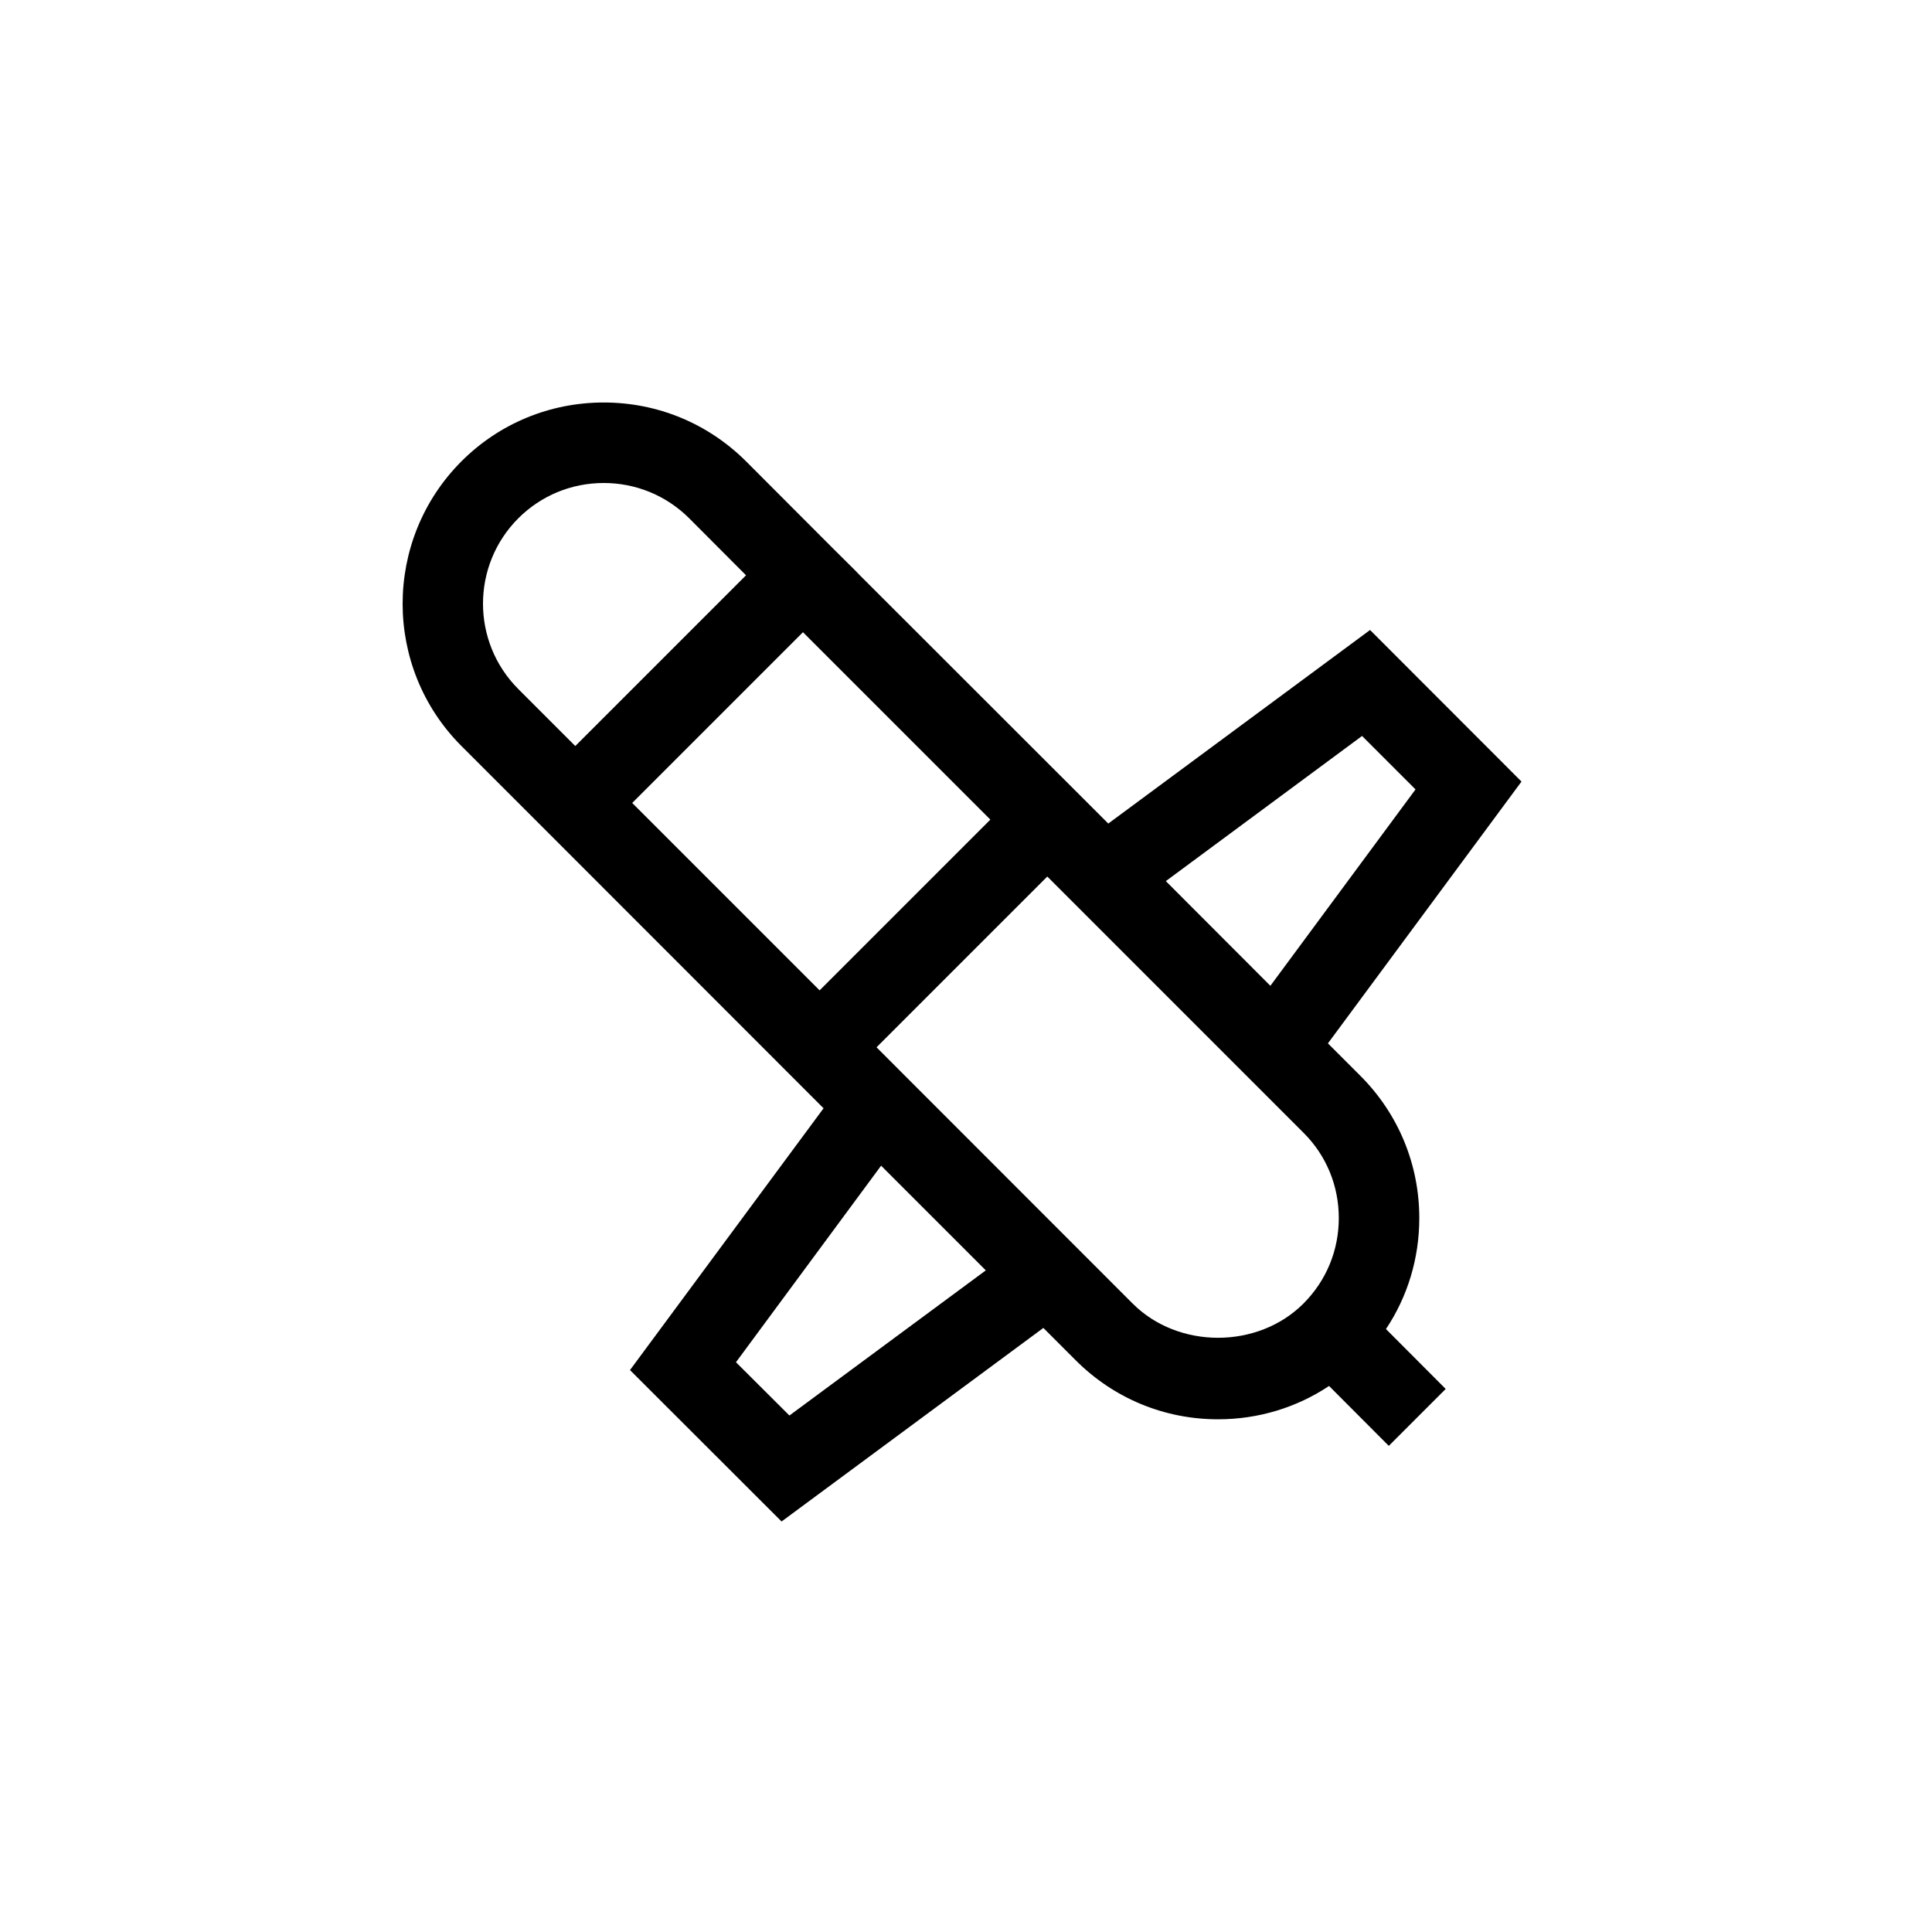 <?xml version="1.0" encoding="UTF-8"?>
<svg xmlns="http://www.w3.org/2000/svg" xmlns:xlink="http://www.w3.org/1999/xlink" width="48pt" height="48pt" viewBox="0 0 48 48" version="1.1">
<g id="surface1">
<path style=" stroke:none;fill-rule:nonzero;fill:rgb(0%,0%,0%);fill-opacity:1;" d="M 28.141 32.387 L 21.777 26.02 L 26.02 21.777 L 32.383 28.141 C 32.953 28.707 33.262 29.461 33.262 30.262 C 33.262 31.066 32.953 31.816 32.383 32.387 C 31.25 33.52 29.273 33.52 28.141 32.387 M 19.613 35.168 L 18.285 33.844 L 21.891 28.961 L 24.492 31.562 Z M 12.879 17.121 C 11.707 15.949 11.707 14.047 12.879 12.875 C 13.445 12.312 14.195 12 15 12 C 15.801 12 16.555 12.312 17.121 12.875 L 18.535 14.293 L 14.293 18.535 Z M 24.605 20.363 L 20.363 24.605 L 15.707 19.949 L 19.949 15.707 Z M 33.84 18.285 L 35.168 19.613 L 31.562 24.492 L 28.965 21.891 Z M 35.262 30.262 C 35.262 28.93 34.742 27.672 33.797 26.727 L 32.992 25.922 L 37.801 19.418 L 34.039 15.652 L 27.535 20.461 L 21.363 14.293 L 21.246 14.172 L 20.656 13.586 L 18.535 11.461 C 17.59 10.52 16.336 10 15 10 C 13.664 10 12.406 10.52 11.465 11.461 C 9.516 13.414 9.516 16.586 11.465 18.535 L 13.586 20.656 L 20.461 27.535 L 15.652 34.039 L 19.418 37.801 L 25.922 32.992 L 26.727 33.797 C 27.672 34.742 28.926 35.262 30.262 35.262 C 31.258 35.262 32.211 34.973 33.02 34.434 L 34.504 35.922 L 35.918 34.508 L 34.434 33.02 C 34.973 32.211 35.262 31.262 35.262 30.262 "/>
</g>
</svg>
